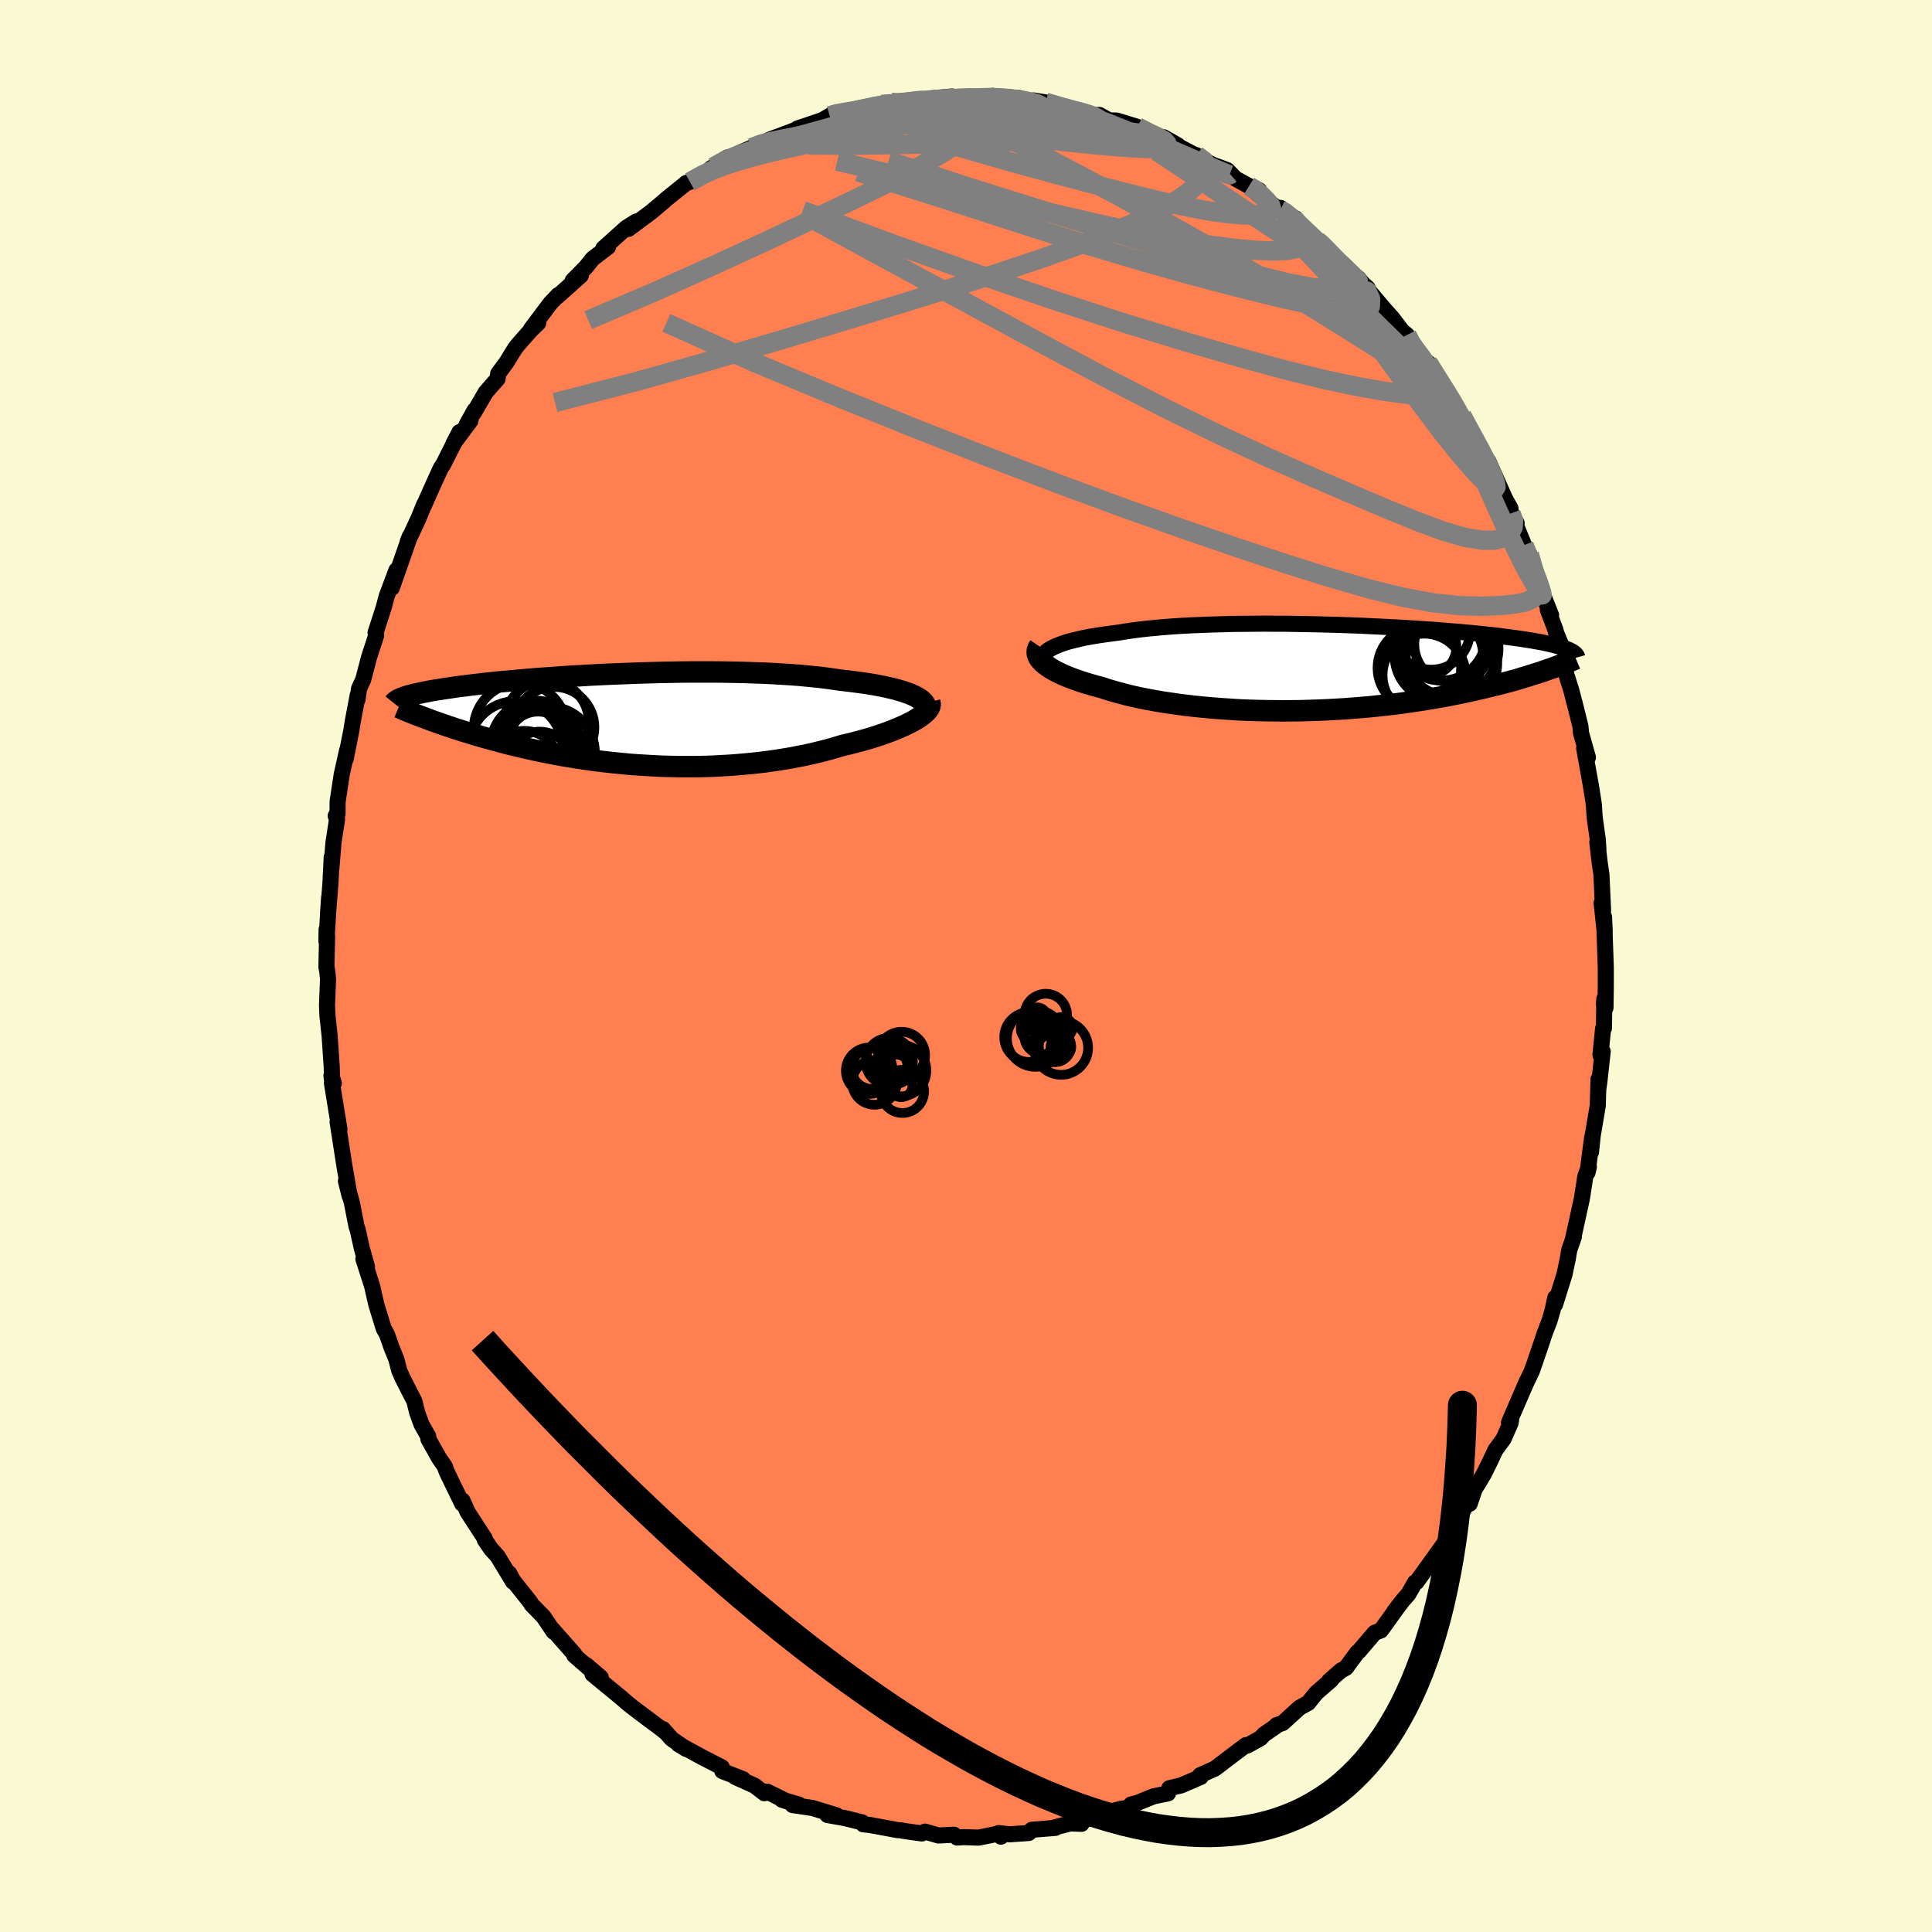 
  <svg viewBox="-100 -100 200 200" xmlns="http://www.w3.org/2000/svg" width="500" height="500" id="face-svg">
    <defs>
      <clipPath id="leftEyeClipPath">
        <polyline points="30.83,-2.35 30.53,-2.51 30.2,-2.65 29.83,-2.79 29.43,-2.93 28.99,-3.06 28.52,-3.19 28.01,-3.31 27.48,-3.43 26.91,-3.54 26.32,-3.65 25.7,-3.75 25.05,-3.84 24.38,-3.93 23.68,-4.02 22.96,-4.1 22.21,-4.21 21.42,-4.32 20.6,-4.42 19.74,-4.5 18.84,-4.59 17.92,-4.66 16.97,-4.72 15.99,-4.78 14.99,-4.83 13.97,-4.86 12.93,-4.9 11.88,-4.92 10.81,-4.94 9.74,-4.95 8.66,-4.95 7.57,-4.95 6.48,-4.94 5.39,-4.92 4.31,-4.9 3.23,-4.87 2.16,-4.84 1.1,-4.8 0.06,-4.76 -0.97,-4.72 -1.99,-4.67 -2.99,-4.62 -3.96,-4.56 -4.92,-4.51 -5.85,-4.45 -6.76,-4.38 -7.64,-4.32 -8.49,-4.26 -9.32,-4.19 -10.12,-4.12 -10.89,-4.05 -11.64,-3.98 -12.35,-3.92 -13.03,-3.85 -13.69,-3.78 -14.31,-3.71 -14.91,-3.64 -15.48,-3.57 -16.02,-3.5 -16.53,-3.44 -17.02,-3.37 -17.48,-3.3 -17.92,-3.24 -18.34,-3.17 -18.73,-3.11 -19.11,-3.05 -19.47,-2.99 -19.8,-2.92 -20.12,-2.86 -20.42,-2.8 -20.7,-2.74 -20.96,-2.68 -21.2,-2.63 -21.43,-2.57 -21.64,-2.51 -21.83,-2.46 -22.01,-2.4 -22.18,-2.35 -22.33,-2.29 -22.47,-2.24 -20.09,-0.2 -19.77,-0.08 -19.44,0.05 -19.1,0.17 -18.75,0.29 -18.39,0.42 -18.02,0.55 -17.63,0.68 -17.24,0.81 -16.83,0.95 -16.41,1.08 -15.98,1.22 -15.54,1.35 -15.08,1.49 -14.62,1.63 -14.14,1.77 -13.64,1.91 -13.13,2.05 -12.61,2.19 -12.07,2.33 -11.52,2.48 -10.95,2.62 -10.36,2.76 -9.76,2.9 -9.14,3.04 -8.51,3.18 -7.85,3.32 -7.19,3.45 -6.5,3.58 -5.8,3.71 -5.09,3.83 -4.36,3.95 -3.61,4.06 -2.85,4.17 -2.08,4.27 -1.29,4.36 -0.49,4.45 0.33,4.53 1.15,4.61 1.99,4.67 2.84,4.72 3.69,4.77 4.55,4.81 5.42,4.83 6.3,4.85 7.18,4.85 8.07,4.85 8.96,4.83 9.85,4.8 10.74,4.75 11.63,4.7 12.51,4.63 13.4,4.55 14.27,4.46 15.15,4.36 16.01,4.24 16.86,4.11 17.71,3.97 18.54,3.81 19.36,3.65 20.16,3.47 20.95,3.28 21.72,3.08 22.46,2.87 23.19,2.65 23.84,2.5 24.47,2.34 25.08,2.18 25.68,2.01 26.25,1.84 26.81,1.66 27.35,1.48 27.87,1.29 28.37,1.1 28.84,0.91 29.28,0.72 29.7,0.53 30.1,0.33 30.46,0.14 30.8,-0.05" />
      </clipPath>
      <clipPath id="rightEyeClipPath">
        <polyline points="-29.21,-1.9 -28.95,-2.05 -28.66,-2.2 -28.34,-2.34 -27.98,-2.48 -27.58,-2.62 -27.16,-2.75 -26.7,-2.87 -26.2,-2.99 -25.68,-3.11 -25.13,-3.22 -24.54,-3.32 -23.93,-3.42 -23.29,-3.51 -22.63,-3.6 -21.94,-3.69 -21.26,-3.8 -20.53,-3.91 -19.76,-4.01 -18.95,-4.1 -18.1,-4.18 -17.22,-4.26 -16.3,-4.33 -15.34,-4.39 -14.36,-4.44 -13.35,-4.48 -12.32,-4.52 -11.26,-4.55 -10.19,-4.58 -9.1,-4.59 -8,-4.6 -6.89,-4.61 -5.78,-4.6 -4.66,-4.6 -3.54,-4.58 -2.43,-4.56 -1.31,-4.54 -0.21,-4.51 0.88,-4.48 1.97,-4.44 3.03,-4.4 4.08,-4.35 5.11,-4.3 6.12,-4.25 7.11,-4.2 8.08,-4.14 9.01,-4.08 9.92,-4.02 10.81,-3.96 11.66,-3.89 12.49,-3.82 13.28,-3.76 14.05,-3.69 14.78,-3.62 15.48,-3.55 16.16,-3.48 16.8,-3.41 17.41,-3.34 17.99,-3.26 18.54,-3.19 19.06,-3.12 19.56,-3.05 20.03,-2.98 20.48,-2.91 20.9,-2.84 21.3,-2.77 21.68,-2.7 22.04,-2.63 22.37,-2.56 22.69,-2.49 22.98,-2.42 23.26,-2.35 23.51,-2.28 23.75,-2.21 23.97,-2.14 24.17,-2.07 24.35,-2 24.52,-1.94 24.68,-1.87 24.81,-1.8 22.27,0.21 21.9,0.34 21.52,0.47 21.12,0.59 20.71,0.72 20.3,0.85 19.86,0.98 19.42,1.12 18.96,1.25 18.48,1.38 18,1.51 17.5,1.64 16.98,1.77 16.45,1.9 15.91,2.03 15.35,2.16 14.78,2.29 14.19,2.42 13.58,2.55 12.95,2.68 12.31,2.81 11.65,2.93 10.97,3.05 10.27,3.17 9.55,3.29 8.82,3.4 8.07,3.51 7.3,3.62 6.52,3.72 5.71,3.81 4.9,3.9 4.06,3.99 3.22,4.06 2.36,4.13 1.48,4.2 0.6,4.25 -0.3,4.3 -1.2,4.34 -2.11,4.37 -3.03,4.4 -3.96,4.41 -4.89,4.42 -5.82,4.41 -6.75,4.4 -7.69,4.38 -8.62,4.35 -9.55,4.31 -10.47,4.25 -11.38,4.19 -12.29,4.12 -13.19,4.04 -14.07,3.95 -14.94,3.85 -15.8,3.74 -16.64,3.62 -17.46,3.5 -18.26,3.36 -19.03,3.22 -19.79,3.07 -20.51,2.91 -21.22,2.74 -21.89,2.56 -22.54,2.38 -23.15,2.2 -23.74,2 -24.3,1.86 -24.85,1.7 -25.37,1.55 -25.87,1.39 -26.35,1.22 -26.8,1.06 -27.24,0.89 -27.65,0.72 -28.03,0.54 -28.39,0.37 -28.72,0.19 -29.02,0.01 -29.29,-0.17 -29.54,-0.35 -29.76,-0.53" />
      </clipPath>
      <filter id="fuzzy">
        <feTurbulence id="turbulence" baseFrequency="0.05" numOctaves="3" type="noise" result="noise" />
        <feDisplacementMap in="SourceGraphic" in2="noise" scale="2" />
      </filter>
      <linearGradient id="rainbowGradient" x1="0%" y1="0%" x2="100%" y2="0%">
        <stop offset="0%" style="stop-color: rgb(165, 42, 42); stop-opacity: 1" />
        <stop offset="50%" style="stop-color: rgb(64, 224, 208); stop-opacity: 1" />
        <stop offset="100%" style="stop-color: rgb(220, 208, 186); stop-opacity: 1" />
      </linearGradient>
    </defs>
    <rect x="-100" y="-100" width="100%" height="100%" fill="rgb(250, 250, 210)" />
    <polyline id="faceContour" points="66.23,2.16 66.2,4.32 66.04,3.95 66.08,3.41 66.04,6.43 65.95,6.48 65.68,9.2 65.91,8.85 65.56,12.02 65.46,12.71 65.48,11.72 65.4,14.46 64.87,17.59 64.7,19.27 64.82,17.74 64.34,21.38 64.48,20.79 64.11,21.78 63.76,24.06 62.82,28.33 62.93,28.03 62.45,29.39 62.3,30.29 61.96,31.92 60.98,35.04 61,34.34 60.72,35.65 60.41,36.71 59.89,38.07 59.56,39.07 58.88,41.06 58.56,41.97 57.98,43.17 58.04,43.03 56.21,47.26 56.44,46.91 56.37,47.32 55.65,48.95 54.8,50.11 54.26,51.27 53.6,52.6 52.64,54.2 52.14,55.67 51.98,55.4 50.37,58.38 49.43,59.93 50.06,59.06 47.95,62.04 49.57,59.69 46.64,63.77 46.49,63.8 45.8,65.01 45.23,65.66 44.33,66.83 44.82,66.18 42.95,68.78 42.31,69.02 40.67,70.94 40.53,71.03 39.33,72.66 38.82,72.93 37.6,74 37.8,73.91 36.27,75.24 35.42,76.29 34.54,76.77 32.78,78.37 32.14,78.59 32.29,78.56 30.86,79.54 30.5,79.93 29.12,80.7 28.99,80.65 28.18,81.25 26.09,82.84 25.76,83.09 24.23,83.77 24.3,83.95 22.28,84.82 21.04,85.12 20.91,85.65 19.4,85.96 17.73,86.64 17.09,86.8 17.28,87.05 15.9,87.28 14.71,87.62 12.67,88.29 11.65,88.47 11.96,88.8 10.79,88.76 9.19,89.17 9.26,89.22 6.81,89.42 6.5,89.75 4.5,89.89 3.37,89.76 3.62,90.13 3.24,89.84 1.31,90.23 -0.2,90.18 -0.92,90.22 -1.25,89.93 -2.85,90.01 -4.24,89.61 -4.57,89.8 -6.49,89.53 -6.63,89.49 -7.1,89.45 -9.96,88.92 -10.64,88.85 -10.76,88.65 -12.49,88.22 -14.34,87.89 -13.41,87.92 -15.91,87.16 -17.95,86.86 -17.31,86.81 -19.07,86.3 -18.56,86.47 -20.59,85.47 -20.87,85.63 -21.89,84.85 -23.91,83.94 -23.08,84.18 -25.23,83.34 -25.28,82.95 -27.36,81.88 -29.76,80.57 -28.97,81.05 -30.47,80.01 -31.37,78.99 -31.11,79.31 -31.68,78.86 -32.52,78.24 -34.46,76.78 -35.11,76.26 -35.68,75.76 -38.66,73.31 -37.81,73.65 -39.31,72.36 -38.68,72.99 -40.56,71.35 -40.54,71.24 -42.88,68.59 -42.69,68.92 -43.73,67.37 -44.97,66.1 -45.11,65.85 -46.87,63.64 -47.3,62.85 -46.89,63.74 -48.49,61.1 -49.16,60.36 -49.82,59.39 -49.82,59.26 -51.6,56.52 -51.84,55.96 -52.13,55.33 -52.15,55.67 -53.77,52.33 -53.95,51.81 -54.55,50.94 -55.65,48.98 -55.67,48.69 -56.37,47.45 -56.82,46.2 -57.1,45.06 -58.31,42.69 -58.67,41.88 -58.97,40.71 -59.45,39.54 -59.95,38.12 -60.28,37.53 -61.04,35.06 -61.48,33.13 -61.95,31.66 -62.38,30.34 -62.01,31.13 -62.54,29.24 -62.98,27.27 -63.09,26.98 -63.57,24.52 -64.19,22.26 -63.81,23.79 -64.33,20.79 -64.62,18.93 -65.05,16.15 -64.98,16.19 -64.86,16.91 -65.64,12.11 -65.44,12.14 -65.69,11.36 -65.63,11.81 -65.66,10.43 -65.88,7.2 -66.1,5.17 -66.15,4.11 -66.04,1.32 -66.14,0.44 -66.21,0.12 -66.14,-3.01 -66.19,-3.79 -66.21,-2.59 -65.93,-7.09 -66.04,-5.47 -65.79,-8.59 -65.66,-11.27 -65.7,-10.05 -65.48,-12.78 -65.11,-15.18 -65.25,-15.54 -65.06,-15.73 -65.05,-17.02 -64.63,-19.8 -64.07,-22.32 -64.21,-21.45 -63.61,-24.48 -63.47,-25.38 -62.97,-28.03 -62.99,-27.58 -62.83,-28.72 -62.4,-29.65 -61.98,-31.25 -61.81,-31.91 -61.06,-34.22 -61.12,-34.51 -60.28,-37.11 -59.97,-38.28 -58.96,-40.97 -59.44,-39.14 -58.66,-41.36 -57.58,-44.46 -57.78,-43.96 -56.64,-46.42 -56.08,-47.8 -56.11,-47.68 -55.11,-49.93 -54.37,-51.54 -54.11,-51.93 -52.43,-55.27 -53.06,-54.08 -51.29,-56.46 -51.69,-56.05 -50.86,-57.54 -50.98,-57.22 -49.71,-59.4 -48.49,-60.79 -48.43,-61.32 -47.56,-62.5 -46.72,-63.87 -46.43,-64.26 -45.11,-65.76 -44.28,-66.57 -45.02,-65.95 -43.02,-68.61 -42.21,-69.46 -42.32,-69.29 -39.87,-71.48 -40.71,-70.96 -39.35,-72.34 -38.65,-73.22 -37.06,-74.43 -37.54,-74.29 -35.17,-76.42 -34.11,-77.08 -34.94,-76.31 -32.62,-78.03 -31.16,-79.26 -31.12,-79.31 -29.26,-80.81 -28.95,-81.07 -28.58,-81.17 -27.05,-82.04 -26.34,-82.62 -26.16,-82.71 -24.69,-83.7 -24.4,-83.75 -22.2,-84.71 -21.15,-85.21 -20.74,-85.34 -20.29,-85.56 -17.67,-86.54 -17.09,-86.81 -17.46,-86.69 -14.86,-87.57 -14.11,-88.01 -13.65,-88.29 -12.49,-88.41 -10.45,-88.65 -11.35,-88.58 -8.73,-89.19 -7.71,-89.41 -7.99,-89.18 -4.54,-89.61 -5.65,-89.5 -3.93,-89.73 -3.65,-89.81 -1.44,-90.01 -1.82,-89.84 1,-89.79 -0.1,-89.79 3.17,-90.01 2.37,-89.83 2.64,-90.06 5.57,-89.84 5.8,-89.69 7.23,-89.3 6.99,-89.6 8.24,-89.4 10.36,-88.84 11.17,-88.44 13.22,-88.12 13.59,-88.1 13.81,-88.1 14.82,-87.54 15.6,-87.52 17.75,-86.86 19.3,-85.93 20.47,-85.79 21.94,-84.95 21.33,-85.2 23.61,-84 23.86,-83.93 24.87,-83.28 25.66,-82.89 26.36,-82.65 27.05,-82.38 27.91,-81.5 29.3,-80.74 30.34,-80.31 30.12,-79.98 32.54,-78.24 32.56,-78.48 33.96,-77.31 34.14,-77.38 34.71,-76.38 36.37,-75.07 36.66,-74.93 36.95,-74.46 39.34,-72.39 38.6,-72.82 41.57,-70.19 41.63,-69.71 40.59,-71.21 43.29,-68.01 44.09,-67.12 45.21,-65.66 45.65,-65.32 45.92,-64.51 46.88,-63.17 47.79,-62.47 47.9,-62.39 49.47,-59.88 50.69,-57.85 50.3,-58.68 51.33,-56.58 51.33,-56.99 51.77,-56.05 53.31,-53.59 53.59,-52.65 54.4,-51.33 54.06,-52.27 55.83,-48.32 56.36,-47.38 56.42,-46.86 57,-45.85 56.95,-45.59 57.77,-43.57 58.4,-41.79 58.32,-42.62 59.53,-38.73 59.8,-38.25 60.57,-36.32 60.23,-36.88 61.03,-34.77 61.06,-34.57 61.66,-33.11 62.05,-30.48 62.66,-28.54 63.32,-25.97 62.97,-27.37 63.61,-24.8 63.66,-24.14 64.38,-21.6 63.99,-22.55 64.7,-18.61 64.94,-17.09 65,-16.66 65.08,-15.38 65.39,-13.18 65.47,-12.09 65.35,-12.84 65.6,-10.69 65.78,-9.48 65.95,-5.72 65.8,-6.52 66.12,-3.56 66.05,-5.08 66.23,0.12 66.23,2.16 66.2,4.32" fill="rgb(255, 127, 80)" stroke="black" stroke-width="1.667" stroke-linejoin="round" filter="url(#fuzzy)" />
    <g transform="translate(37.78 -30.83)">
      <polyline id="rightCountour" points="-29.21,-1.9 -28.95,-2.05 -28.66,-2.2 -28.34,-2.34 -27.98,-2.48 -27.58,-2.62 -27.16,-2.75 -26.7,-2.87 -26.2,-2.99 -25.68,-3.11 -25.13,-3.22 -24.54,-3.32 -23.93,-3.42 -23.29,-3.51 -22.63,-3.6 -21.94,-3.69 -21.26,-3.8 -20.53,-3.91 -19.76,-4.01 -18.95,-4.1 -18.1,-4.18 -17.22,-4.26 -16.3,-4.33 -15.34,-4.39 -14.36,-4.44 -13.35,-4.48 -12.32,-4.52 -11.26,-4.55 -10.19,-4.58 -9.1,-4.59 -8,-4.6 -6.89,-4.61 -5.78,-4.6 -4.66,-4.6 -3.54,-4.58 -2.43,-4.56 -1.31,-4.54 -0.21,-4.51 0.88,-4.48 1.97,-4.44 3.03,-4.4 4.08,-4.35 5.11,-4.3 6.12,-4.25 7.11,-4.2 8.08,-4.14 9.01,-4.08 9.92,-4.02 10.81,-3.96 11.66,-3.89 12.49,-3.82 13.28,-3.76 14.05,-3.69 14.78,-3.62 15.48,-3.55 16.16,-3.48 16.8,-3.41 17.41,-3.34 17.99,-3.26 18.54,-3.19 19.06,-3.12 19.56,-3.05 20.03,-2.98 20.48,-2.91 20.9,-2.84 21.3,-2.77 21.68,-2.7 22.04,-2.63 22.37,-2.56 22.69,-2.49 22.98,-2.42 23.26,-2.35 23.51,-2.28 23.75,-2.21 23.97,-2.14 24.17,-2.07 24.35,-2 24.52,-1.94 24.68,-1.87 24.81,-1.8 22.27,0.21 21.9,0.34 21.52,0.47 21.12,0.59 20.71,0.72 20.3,0.85 19.86,0.98 19.42,1.12 18.96,1.25 18.48,1.38 18,1.51 17.5,1.64 16.98,1.77 16.45,1.9 15.91,2.03 15.35,2.16 14.78,2.29 14.19,2.42 13.58,2.55 12.95,2.68 12.31,2.81 11.65,2.93 10.97,3.05 10.27,3.17 9.55,3.29 8.82,3.4 8.07,3.51 7.3,3.62 6.52,3.72 5.71,3.81 4.9,3.9 4.06,3.99 3.22,4.06 2.36,4.13 1.48,4.2 0.6,4.25 -0.3,4.3 -1.2,4.34 -2.11,4.37 -3.03,4.4 -3.96,4.41 -4.89,4.42 -5.82,4.41 -6.75,4.4 -7.69,4.38 -8.62,4.35 -9.55,4.31 -10.47,4.25 -11.38,4.19 -12.29,4.12 -13.19,4.04 -14.07,3.95 -14.94,3.85 -15.8,3.74 -16.64,3.62 -17.46,3.5 -18.26,3.36 -19.03,3.22 -19.79,3.07 -20.51,2.91 -21.22,2.74 -21.89,2.56 -22.54,2.38 -23.15,2.2 -23.74,2 -24.3,1.86 -24.85,1.7 -25.37,1.55 -25.87,1.39 -26.35,1.22 -26.8,1.06 -27.24,0.89 -27.65,0.72 -28.03,0.54 -28.39,0.37 -28.72,0.19 -29.02,0.01 -29.29,-0.17 -29.54,-0.35 -29.76,-0.53" fill="white" stroke="white" stroke-width="0" stroke-linejoin="round" filter="url(#fuzzy)" />
    </g>
    <g transform="translate(-35.95 -25.49)">
      <polyline id="leftCountour" points="30.83,-2.35 30.53,-2.51 30.2,-2.65 29.83,-2.79 29.43,-2.93 28.99,-3.06 28.52,-3.19 28.01,-3.31 27.48,-3.43 26.91,-3.54 26.32,-3.65 25.7,-3.75 25.05,-3.84 24.38,-3.93 23.68,-4.02 22.96,-4.1 22.21,-4.21 21.42,-4.32 20.6,-4.42 19.74,-4.5 18.84,-4.59 17.92,-4.66 16.97,-4.72 15.99,-4.78 14.99,-4.83 13.97,-4.86 12.93,-4.9 11.88,-4.92 10.81,-4.94 9.74,-4.95 8.66,-4.95 7.57,-4.95 6.48,-4.94 5.39,-4.92 4.31,-4.9 3.23,-4.87 2.16,-4.84 1.1,-4.8 0.06,-4.76 -0.97,-4.72 -1.99,-4.67 -2.99,-4.62 -3.96,-4.56 -4.92,-4.51 -5.85,-4.45 -6.76,-4.38 -7.64,-4.32 -8.49,-4.26 -9.32,-4.19 -10.12,-4.12 -10.89,-4.05 -11.64,-3.98 -12.35,-3.92 -13.03,-3.85 -13.69,-3.78 -14.31,-3.71 -14.91,-3.64 -15.48,-3.57 -16.02,-3.5 -16.53,-3.44 -17.02,-3.37 -17.48,-3.3 -17.92,-3.24 -18.34,-3.17 -18.73,-3.11 -19.11,-3.05 -19.47,-2.99 -19.8,-2.92 -20.12,-2.86 -20.42,-2.8 -20.7,-2.74 -20.96,-2.68 -21.2,-2.63 -21.43,-2.57 -21.64,-2.51 -21.83,-2.46 -22.01,-2.4 -22.18,-2.35 -22.33,-2.29 -22.47,-2.24 -20.09,-0.2 -19.77,-0.08 -19.44,0.05 -19.1,0.17 -18.75,0.29 -18.39,0.42 -18.02,0.55 -17.63,0.68 -17.24,0.81 -16.83,0.95 -16.41,1.08 -15.98,1.22 -15.54,1.35 -15.08,1.49 -14.62,1.63 -14.14,1.77 -13.64,1.91 -13.13,2.05 -12.61,2.19 -12.07,2.33 -11.52,2.48 -10.95,2.62 -10.36,2.76 -9.76,2.9 -9.14,3.04 -8.51,3.18 -7.85,3.32 -7.19,3.45 -6.5,3.58 -5.8,3.71 -5.09,3.83 -4.36,3.95 -3.61,4.06 -2.85,4.17 -2.08,4.27 -1.29,4.36 -0.49,4.45 0.33,4.53 1.15,4.61 1.99,4.67 2.84,4.72 3.69,4.77 4.55,4.81 5.42,4.83 6.3,4.85 7.18,4.85 8.07,4.85 8.96,4.83 9.85,4.8 10.74,4.75 11.63,4.7 12.51,4.63 13.4,4.55 14.27,4.46 15.15,4.36 16.01,4.24 16.86,4.11 17.71,3.97 18.54,3.81 19.36,3.65 20.16,3.47 20.95,3.28 21.72,3.08 22.46,2.87 23.19,2.65 23.84,2.5 24.47,2.34 25.08,2.18 25.68,2.01 26.25,1.84 26.81,1.66 27.35,1.48 27.87,1.29 28.37,1.1 28.84,0.91 29.28,0.72 29.7,0.53 30.1,0.33 30.46,0.14 30.8,-0.05" fill="white" stroke="white" stroke-width="0" stroke-linejoin="round" filter="url(#fuzzy)" />
    </g>
    <g transform="translate(37.78 -30.83)">
      <polyline id="rightUpper" points="-29.75,-0.13 -29.86,-0.32 -29.94,-0.51 -29.97,-0.7 -29.98,-0.88 -29.94,-1.06 -29.87,-1.23 -29.76,-1.41 -29.61,-1.57 -29.43,-1.74 -29.21,-1.9 -28.95,-2.05 -28.66,-2.2 -28.34,-2.34 -27.98,-2.48 -27.58,-2.62 -27.16,-2.75 -26.7,-2.87 -26.2,-2.99 -25.68,-3.11 -25.13,-3.22 -24.54,-3.32 -23.93,-3.42 -23.29,-3.51 -22.63,-3.6 -21.94,-3.69 -21.26,-3.8 -20.53,-3.91 -19.76,-4.01 -18.95,-4.1 -18.1,-4.18 -17.22,-4.26 -16.3,-4.33 -15.34,-4.39 -14.36,-4.44 -13.35,-4.48 -12.32,-4.52 -11.26,-4.55 -10.19,-4.58 -9.1,-4.59 -8,-4.6 -6.89,-4.61 -5.78,-4.6 -4.66,-4.6 -3.54,-4.58 -2.43,-4.56 -1.31,-4.54 -0.21,-4.51 0.88,-4.48 1.97,-4.44 3.03,-4.4 4.08,-4.35 5.11,-4.3 6.12,-4.25 7.11,-4.2 8.08,-4.14 9.01,-4.08 9.92,-4.02 10.81,-3.96 11.66,-3.89 12.49,-3.82 13.28,-3.76 14.05,-3.69 14.78,-3.62 15.48,-3.55 16.16,-3.48 16.8,-3.41 17.41,-3.34 17.99,-3.26 18.54,-3.19 19.06,-3.12 19.56,-3.05 20.03,-2.98 20.48,-2.91 20.9,-2.84 21.3,-2.77 21.68,-2.7 22.04,-2.63 22.37,-2.56 22.69,-2.49 22.98,-2.42 23.26,-2.35 23.51,-2.28 23.75,-2.21 23.97,-2.14 24.17,-2.07 24.35,-2 24.52,-1.94 24.68,-1.87 24.81,-1.8 24.94,-1.73 25.05,-1.66 25.15,-1.59 25.23,-1.53 25.31,-1.46 25.37,-1.39 25.42,-1.32 25.46,-1.25 25.49,-1.19 25.51,-1.12" fill="none" stroke="black" stroke-width="1.667" stroke-linejoin="round" filter="url(#fuzzy)" />
      <polyline id="rightLower" points="-30.19,-2.26 -30.3,-2.1 -30.37,-1.94 -30.41,-1.77 -30.41,-1.6 -30.38,-1.42 -30.32,-1.25 -30.23,-1.07 -30.1,-0.89 -29.94,-0.71 -29.76,-0.53 -29.54,-0.35 -29.29,-0.17 -29.02,0.01 -28.72,0.19 -28.39,0.37 -28.03,0.54 -27.65,0.72 -27.24,0.89 -26.8,1.06 -26.35,1.22 -25.87,1.39 -25.37,1.55 -24.85,1.7 -24.3,1.86 -23.74,2 -23.15,2.2 -22.54,2.38 -21.89,2.56 -21.22,2.74 -20.51,2.91 -19.79,3.07 -19.03,3.22 -18.26,3.36 -17.46,3.5 -16.64,3.62 -15.8,3.74 -14.94,3.85 -14.07,3.95 -13.19,4.04 -12.29,4.12 -11.38,4.19 -10.47,4.25 -9.55,4.31 -8.62,4.35 -7.69,4.38 -6.75,4.4 -5.82,4.41 -4.89,4.42 -3.96,4.41 -3.03,4.4 -2.11,4.37 -1.2,4.34 -0.3,4.3 0.6,4.25 1.48,4.2 2.36,4.13 3.22,4.06 4.06,3.99 4.9,3.9 5.71,3.81 6.52,3.72 7.3,3.62 8.07,3.51 8.82,3.4 9.55,3.29 10.27,3.17 10.97,3.05 11.65,2.93 12.31,2.81 12.95,2.68 13.58,2.55 14.19,2.42 14.78,2.29 15.35,2.16 15.91,2.03 16.45,1.9 16.98,1.77 17.5,1.64 18,1.51 18.48,1.38 18.96,1.25 19.42,1.12 19.86,0.98 20.3,0.85 20.71,0.72 21.12,0.59 21.52,0.47 21.9,0.34 22.27,0.21 22.62,0.09 22.97,-0.03 23.31,-0.16 23.63,-0.28 23.94,-0.4 24.25,-0.51 24.54,-0.63 24.82,-0.74 25.1,-0.86 25.36,-0.97" fill="none" stroke="black" stroke-width="2.222" stroke-linejoin="round" filter="url(#fuzzy)" />
      <circle r="4.956" cx="12.391" cy="-2.031" stroke="black" fill="none" stroke-width="1.0" filter="url(#fuzzy)" clip-path="url(#rightEyeClipPath)" /><circle r="3.024" cx="9.961" cy="-2.226" stroke="black" fill="none" stroke-width="1.0" filter="url(#fuzzy)" clip-path="url(#rightEyeClipPath)" /><circle r="4.002" cx="12.631" cy="-2.466" stroke="black" fill="none" stroke-width="1.0" filter="url(#fuzzy)" clip-path="url(#rightEyeClipPath)" /><circle r="4.65" cx="11.416" cy="-3.361" stroke="black" fill="none" stroke-width="1.0" filter="url(#fuzzy)" clip-path="url(#rightEyeClipPath)" /><circle r="4.298" cx="9.641" cy="0.724" stroke="black" fill="none" stroke-width="1.0" filter="url(#fuzzy)" clip-path="url(#rightEyeClipPath)" /><circle r="4.584" cx="11.176" cy="-1.241" stroke="black" fill="none" stroke-width="1.0" filter="url(#fuzzy)" clip-path="url(#rightEyeClipPath)" /><circle r="4.756" cx="12.461" cy="-0.541" stroke="black" fill="none" stroke-width="1.0" filter="url(#fuzzy)" clip-path="url(#rightEyeClipPath)" /><circle r="4.274" cx="9.236" cy="0.109" stroke="black" fill="none" stroke-width="1.0" filter="url(#fuzzy)" clip-path="url(#rightEyeClipPath)" /><circle r="4.328" cx="9.151" cy="-0.026" stroke="black" fill="none" stroke-width="1.0" filter="url(#fuzzy)" clip-path="url(#rightEyeClipPath)" /><circle r="4.012" cx="10.381" cy="-3.861" stroke="black" fill="none" stroke-width="1.0" filter="url(#fuzzy)" clip-path="url(#rightEyeClipPath)" />
      </g>
    <g transform="translate(-35.95 -25.49)">
      <polyline id="leftUpper" points="31.59,-0.65 31.7,-0.83 31.77,-1.01 31.8,-1.19 31.78,-1.37 31.73,-1.54 31.63,-1.71 31.49,-1.88 31.31,-2.04 31.09,-2.2 30.83,-2.35 30.53,-2.51 30.2,-2.65 29.83,-2.79 29.43,-2.93 28.99,-3.06 28.52,-3.19 28.01,-3.31 27.48,-3.43 26.91,-3.54 26.32,-3.65 25.7,-3.75 25.05,-3.84 24.38,-3.93 23.68,-4.02 22.96,-4.1 22.21,-4.21 21.42,-4.32 20.6,-4.42 19.74,-4.5 18.84,-4.59 17.92,-4.66 16.97,-4.72 15.99,-4.78 14.99,-4.83 13.97,-4.86 12.93,-4.9 11.88,-4.92 10.81,-4.94 9.74,-4.95 8.66,-4.95 7.57,-4.95 6.48,-4.94 5.39,-4.92 4.31,-4.9 3.23,-4.87 2.16,-4.84 1.1,-4.8 0.06,-4.76 -0.97,-4.72 -1.99,-4.67 -2.99,-4.62 -3.96,-4.56 -4.92,-4.51 -5.85,-4.45 -6.76,-4.38 -7.64,-4.32 -8.49,-4.26 -9.32,-4.19 -10.12,-4.12 -10.89,-4.05 -11.64,-3.98 -12.35,-3.92 -13.03,-3.85 -13.69,-3.78 -14.31,-3.71 -14.91,-3.64 -15.48,-3.57 -16.02,-3.5 -16.53,-3.44 -17.02,-3.37 -17.48,-3.3 -17.92,-3.24 -18.34,-3.17 -18.73,-3.11 -19.11,-3.05 -19.47,-2.99 -19.8,-2.92 -20.12,-2.86 -20.42,-2.8 -20.7,-2.74 -20.96,-2.68 -21.2,-2.63 -21.43,-2.57 -21.64,-2.51 -21.83,-2.46 -22.01,-2.4 -22.18,-2.35 -22.33,-2.29 -22.47,-2.24 -22.6,-2.18 -22.72,-2.13 -22.82,-2.08 -22.91,-2.03 -23,-1.97 -23.07,-1.92 -23.13,-1.87 -23.18,-1.82 -23.23,-1.77 -23.27,-1.72" fill="none" stroke="black" stroke-width="2.222" stroke-linejoin="round" filter="url(#fuzzy)" />
      <polyline id="leftLower" points="32.2,-1.81 32.24,-1.67 32.24,-1.51 32.19,-1.34 32.1,-1.17 31.98,-1 31.81,-0.81 31.61,-0.63 31.37,-0.44 31.1,-0.25 30.8,-0.05 30.46,0.14 30.1,0.33 29.7,0.53 29.28,0.72 28.84,0.91 28.37,1.1 27.87,1.29 27.35,1.48 26.81,1.66 26.25,1.84 25.68,2.01 25.08,2.18 24.47,2.34 23.84,2.5 23.19,2.65 22.46,2.87 21.72,3.08 20.95,3.28 20.16,3.47 19.36,3.65 18.54,3.81 17.71,3.97 16.86,4.11 16.01,4.24 15.15,4.36 14.27,4.46 13.4,4.55 12.51,4.63 11.63,4.7 10.74,4.75 9.85,4.8 8.96,4.83 8.07,4.85 7.18,4.85 6.3,4.85 5.42,4.83 4.55,4.81 3.69,4.77 2.84,4.72 1.99,4.67 1.15,4.61 0.33,4.53 -0.49,4.45 -1.29,4.36 -2.08,4.27 -2.85,4.17 -3.61,4.06 -4.36,3.95 -5.09,3.83 -5.8,3.71 -6.5,3.58 -7.19,3.45 -7.85,3.32 -8.51,3.18 -9.14,3.04 -9.76,2.9 -10.36,2.76 -10.95,2.62 -11.52,2.48 -12.07,2.33 -12.61,2.19 -13.13,2.05 -13.64,1.91 -14.14,1.77 -14.62,1.63 -15.08,1.49 -15.54,1.35 -15.98,1.22 -16.41,1.08 -16.83,0.95 -17.24,0.81 -17.63,0.68 -18.02,0.55 -18.39,0.42 -18.75,0.29 -19.1,0.17 -19.44,0.05 -19.77,-0.08 -20.09,-0.2 -20.4,-0.31 -20.7,-0.43 -21,-0.54 -21.28,-0.65 -21.55,-0.76 -21.81,-0.87 -22.07,-0.97 -22.32,-1.08 -22.55,-1.18 -22.79,-1.28" fill="none" stroke="black" stroke-width="2.222" stroke-linejoin="round" filter="url(#fuzzy)" />
      <circle r="3.642" cx="-9.778" cy="4.788" stroke="black" fill="none" stroke-width="1.0" filter="url(#fuzzy)" clip-path="url(#leftEyeClipPath)" /><circle r="3.888" cx="-8.363" cy="2.308" stroke="black" fill="none" stroke-width="1.0" filter="url(#fuzzy)" clip-path="url(#leftEyeClipPath)" /><circle r="4.802" cx="-10.213" cy="0.983" stroke="black" fill="none" stroke-width="1.0" filter="url(#fuzzy)" clip-path="url(#leftEyeClipPath)" /><circle r="4.36" cx="-7.443" cy="0.283" stroke="black" fill="none" stroke-width="1.0" filter="url(#fuzzy)" clip-path="url(#leftEyeClipPath)" /><circle r="4.674" cx="-8.573" cy="2.688" stroke="black" fill="none" stroke-width="1.0" filter="url(#fuzzy)" clip-path="url(#leftEyeClipPath)" /><circle r="3.45" cx="-8.183" cy="4.678" stroke="black" fill="none" stroke-width="1.0" filter="url(#fuzzy)" clip-path="url(#leftEyeClipPath)" /><circle r="4.18" cx="-6.698" cy="0.773" stroke="black" fill="none" stroke-width="1.0" filter="url(#fuzzy)" clip-path="url(#leftEyeClipPath)" /><circle r="3.254" cx="-8.348" cy="2.408" stroke="black" fill="none" stroke-width="1.0" filter="url(#fuzzy)" clip-path="url(#leftEyeClipPath)" /><circle r="4.846" cx="-10.668" cy="2.923" stroke="black" fill="none" stroke-width="1.0" filter="url(#fuzzy)" clip-path="url(#leftEyeClipPath)" /><circle r="4.722" cx="-7.193" cy="3.368" stroke="black" fill="none" stroke-width="1.0" filter="url(#fuzzy)" clip-path="url(#leftEyeClipPath)" />
    </g>
    <g id="hairs">
      <polyline points="41.63,-69.71 41.51,-69.87 41.88,-69.06 41.86,-68.3 41.21,-67.88 39.91,-67.8 37.97,-68.02 35.43,-68.51 32.27,-69.22 28.46,-70.16 23.94,-71.34 18.66,-72.81 12.56,-74.63 5.59,-76.85 -2.29,-79.4 -11.17,-82.21" fill="none" stroke="rgb(128, 128, 128)" stroke-width="2" stroke-linejoin="round" filter="url(#fuzzy)" /><polyline points="45.65,-65.32 46.09,-64.47 46.66,-63.67 47.18,-62.99 47.58,-62.38 47.8,-61.92 47.77,-61.71 47.44,-61.86 46.79,-62.38 45.84,-63.25 44.59,-64.45 43,-66 41,-68 38.54,-70.53 35.61,-73.62 32.15,-77.22" fill="none" stroke="rgb(128, 128, 128)" stroke-width="2" stroke-linejoin="round" filter="url(#fuzzy)" /><polyline points="-11.35,-88.58 -9.29,-88.96 -7.61,-89.06 -5.87,-89.02 -4,-88.9 -2.01,-88.74 0.09,-88.55 2.28,-88.31 4.56,-88.03 6.87,-87.72 9.15,-87.39 11.34,-87.08 13.38,-86.81 15.24,-86.57 16.92,-86.35 18.35,-86.16" fill="none" stroke="rgb(128, 128, 128)" stroke-width="2" stroke-linejoin="round" filter="url(#fuzzy)" /><polyline points="-0.1,-89.79 1.81,-89.89 2.74,-89.91 3.61,-89.87 4.52,-89.8 5.38,-89.69 6.12,-89.57 6.76,-89.43 7.29,-89.28 7.67,-89.12 7.86,-88.96 7.79,-88.83 7.41,-88.71 6.72,-88.62 5.72,-88.53 4.42,-88.44 2.78,-88.36 0.74,-88.28 -1.76,-88.22 -4.76,-88.21 -8.23,-88.28" fill="none" stroke="rgb(128, 128, 128)" stroke-width="2" stroke-linejoin="round" filter="url(#fuzzy)" /><polyline points="-7.71,-89.41 -7.04,-89.37 -5.91,-89.45 -4.85,-89.56 -3.81,-89.65 -2.76,-89.73 -1.71,-89.78 -0.69,-89.81 0.26,-89.83 1.09,-89.85 1.79,-89.86 2.36,-89.86 2.77,-89.84 3.02,-89.8 3.08,-89.75 2.9,-89.69 2.49,-89.61 1.84,-89.52 0.93,-89.42 -0.25,-89.32 -1.8,-89.23 -3.77,-89.19 -6.12,-89.2" fill="none" stroke="rgb(128, 128, 128)" stroke-width="2" stroke-linejoin="round" filter="url(#fuzzy)" /><polyline points="-14.11,-88.01 -13.37,-88.23 -12.29,-88.42 -11.14,-88.61 -9.98,-88.82 -8.85,-89.02 -7.76,-89.2 -6.78,-89.35 -5.94,-89.46 -5.28,-89.55 -4.82,-89.6 -4.58,-89.61 -4.59,-89.58 -4.87,-89.5 -5.48,-89.36 -6.44,-89.18 -7.79,-88.96 -9.58,-88.7 -11.79,-88.41" fill="none" stroke="rgb(128, 128, 128)" stroke-width="2" stroke-linejoin="round" filter="url(#fuzzy)" /><polyline points="36.37,-75.07 36.74,-74.77 37.34,-74.16 37.99,-73.49 38.49,-72.91 38.75,-72.53 38.71,-72.37 38.38,-72.41 37.77,-72.66 36.82,-73.14 35.46,-73.93 33.61,-75.11 31.18,-76.71 28.09,-78.78 24.29,-81.33 19.76,-84.33" fill="none" stroke="rgb(128, 128, 128)" stroke-width="2" stroke-linejoin="round" filter="url(#fuzzy)" /><polyline points="-11.35,-88.58 -9.39,-89 -8,-89.21 -6.75,-89.34 -5.55,-89.45 -4.4,-89.56 -3.32,-89.66 -2.31,-89.74 -1.39,-89.8 -0.59,-89.84 0.03,-89.86 0.42,-89.86 0.52,-89.87 0.31,-89.87 -0.23,-89.85 -1.09,-89.8 -2.25,-89.7 -3.59,-89.6" fill="none" stroke="rgb(128, 128, 128)" stroke-width="2" stroke-linejoin="round" filter="url(#fuzzy)" /><polyline points="3.17,-90.01 2.82,-89.9 3.09,-89.73 3.43,-89.42 3.47,-88.97 3.11,-88.38 2.37,-87.63 1.27,-86.7 -0.21,-85.6 -2.15,-84.32 -4.64,-82.87 -7.73,-81.24 -11.45,-79.41 -15.77,-77.35 -20.64,-75.05 -26.09,-72.54 -32.19,-69.81 -39.11,-66.86" fill="none" stroke="rgb(128, 128, 128)" stroke-width="2" stroke-linejoin="round" filter="url(#fuzzy)" /><polyline points="17.75,-86.86 19.03,-86.21 19.95,-85.78 20.52,-85.44 20.79,-85.15 20.78,-84.91 20.48,-84.73 19.84,-84.63 18.83,-84.62 17.44,-84.68 15.63,-84.81 13.37,-85.01 10.61,-85.29 7.28,-85.66 3.35,-86.13 -1.19,-86.71 -6.32,-87.46" fill="none" stroke="rgb(128, 128, 128)" stroke-width="2" stroke-linejoin="round" filter="url(#fuzzy)" /><polyline points="-10.45,-88.65 -10.31,-88.76 -9.4,-88.98 -8.46,-89.15 -7.7,-89.24 -7.17,-89.27 -6.93,-89.23 -7,-89.12 -7.39,-88.92 -8.15,-88.61 -9.33,-88.18 -10.99,-87.63 -13.19,-86.97 -15.96,-86.18 -19.54,-85.18" fill="none" stroke="rgb(128, 128, 128)" stroke-width="2" stroke-linejoin="round" filter="url(#fuzzy)" /><polyline points="56.42,-46.86 56.69,-46.11 56.64,-45.42 56.32,-44.81 55.69,-44.34 54.72,-44.08 53.37,-44.08 51.6,-44.38 49.39,-45.03 46.72,-46.02 43.58,-47.3 39.97,-48.83 35.89,-50.59 31.32,-52.62 26.22,-54.99 20.57,-57.75 14.35,-60.96 7.54,-64.6 0.09,-68.63 -8,-73.01 -16.73,-77.76" fill="none" stroke="rgb(128, 128, 128)" stroke-width="2" stroke-linejoin="round" filter="url(#fuzzy)" /><polyline points="57.77,-43.57 58.22,-42.42 58.64,-41.35 59.07,-40.21 59.41,-39.26 59.6,-38.65 59.64,-38.41 59.53,-38.49 59.28,-38.85 58.86,-39.52 58.25,-40.58 57.43,-42.13 56.38,-44.29 55.09,-47.09 53.58,-50.53 51.81,-54.62" fill="none" stroke="rgb(128, 128, 128)" stroke-width="2" stroke-linejoin="round" filter="url(#fuzzy)" /><polyline points="23.86,-83.93 24.6,-83.39 24.95,-82.91 24.95,-82.39 24.66,-81.76 24.04,-81 23.07,-80.14 21.7,-79.19 19.9,-78.15 17.64,-77.04 14.89,-75.85 11.64,-74.6 7.88,-73.26 3.58,-71.83 -1.25,-70.27 -6.64,-68.59 -12.59,-66.78 -19.14,-64.81 -26.32,-62.7 -34.13,-60.5 -42.55,-58.33" fill="none" stroke="rgb(128, 128, 128)" stroke-width="2" stroke-linejoin="round" filter="url(#fuzzy)" /><polyline points="51.33,-56.99 52.01,-55.72 52.76,-54.35 53.38,-53.2 53.87,-52.23 54.29,-51.35 54.61,-50.58 54.81,-49.98 54.87,-49.59 54.77,-49.43 54.52,-49.49 54.12,-49.77 53.56,-50.26 52.84,-50.99 51.93,-52 50.8,-53.35 49.41,-55.09 47.78,-57.24 45.89,-59.77 43.77,-62.68 41.41,-65.95 38.83,-69.6 35.98,-73.67" fill="none" stroke="rgb(128, 128, 128)" stroke-width="2" stroke-linejoin="round" filter="url(#fuzzy)" /><polyline points="33.96,-77.31 34.25,-77.04 34.67,-76.47 34.99,-75.9 35.13,-75.39 35.05,-74.94 34.72,-74.55 34.09,-74.24 33.12,-74.07 31.77,-74.02 30.04,-74.09 27.91,-74.29 25.37,-74.6 22.38,-75.08 18.9,-75.73 14.9,-76.57 10.38,-77.6 5.34,-78.8 -0.24,-80.16 -6.42,-81.67 -13.33,-83.32" fill="none" stroke="rgb(128, 128, 128)" stroke-width="2" stroke-linejoin="round" filter="url(#fuzzy)" /><polyline points="29.3,-80.74 30.01,-80.3 30.62,-79.74 31.16,-79.2 31.52,-78.76 31.63,-78.41 31.5,-78.14 31.13,-77.93 30.51,-77.79 29.62,-77.73 28.45,-77.76 26.96,-77.9 25.11,-78.16 22.88,-78.58 20.21,-79.16 17.1,-79.92 13.52,-80.84 9.44,-81.91 4.84,-83.17 -0.31,-84.65 -5.97,-86.41" fill="none" stroke="rgb(128, 128, 128)" stroke-width="2" stroke-linejoin="round" filter="url(#fuzzy)" /><polyline points="47.9,-62.39 48.95,-60.46 49.09,-59.46 48.51,-59.08 47.34,-59.03 45.64,-59.18 43.42,-59.48 40.64,-59.96 37.22,-60.68 33.13,-61.68 28.33,-62.99 22.78,-64.6 16.43,-66.54 9.26,-68.87 1.26,-71.6 -7.49,-74.72 -16.91,-78.2" fill="none" stroke="rgb(128, 128, 128)" stroke-width="2" stroke-linejoin="round" filter="url(#fuzzy)" /><polyline points="-22.2,-84.71 -21.26,-85.07 -20.15,-85.36 -18.72,-85.66 -17.05,-85.97 -15.25,-86.26 -13.34,-86.52 -11.33,-86.75 -9.25,-86.94 -7.11,-87.09 -4.93,-87.19 -2.75,-87.26 -0.58,-87.31 1.55,-87.35 3.61,-87.39 5.54,-87.44 7.28,-87.51 8.77,-87.61 9.99,-87.74 10.97,-87.89 11.8,-88.03 12.62,-88.12" fill="none" stroke="rgb(128, 128, 128)" stroke-width="2" stroke-linejoin="round" filter="url(#fuzzy)" /><polyline points="38.6,-72.82 40.22,-71.21 40.4,-70.66 39.98,-70.39 39.17,-70.16 37.86,-70.07 35.9,-70.24 33.2,-70.75 29.75,-71.61 25.55,-72.8 20.58,-74.3 14.81,-76.09 8.18,-78.15 0.58,-80.53 -8.03,-83.34" fill="none" stroke="rgb(128, 128, 128)" stroke-width="2" stroke-linejoin="round" filter="url(#fuzzy)" /><polyline points="32.54,-78.24 32.96,-78.05 33.7,-77.47 34.53,-76.73 35.42,-75.89 36.35,-75.01 37.27,-74.14 38.15,-73.31 38.95,-72.54 39.65,-71.88 40.18,-71.36 40.5,-71.03 40.6,-70.91 40.46,-71 40.07,-71.32 39.41,-71.91 38.43,-72.83 37.11,-74.12 35.54,-75.71" fill="none" stroke="rgb(128, 128, 128)" stroke-width="2" stroke-linejoin="round" filter="url(#fuzzy)" /><polyline points="-8.73,-89.19 -7.82,-89.26 -6.59,-89.22 -5.1,-89.15 -3.47,-89.03 -1.73,-88.85 0.15,-88.63 2.13,-88.37 4.16,-88.08 6.21,-87.76 8.23,-87.45 10.19,-87.13 12.08,-86.81 13.9,-86.49 15.63,-86.16 17.23,-85.84 18.61,-85.58 19.72,-85.4 20.64,-85.28" fill="none" stroke="rgb(128, 128, 128)" stroke-width="2" stroke-linejoin="round" filter="url(#fuzzy)" /><polyline points="-28.58,-81.17 -27.31,-81.88 -26.16,-82.42 -24.85,-82.91 -23.3,-83.4 -21.52,-83.89 -19.58,-84.38 -17.54,-84.84 -15.46,-85.28 -13.36,-85.71 -11.27,-86.14 -9.21,-86.56 -7.19,-86.96 -5.21,-87.35 -3.29,-87.7 -1.47,-88.01 0.2,-88.29 1.66,-88.56 2.86,-88.83 3.84,-89.1 4.68,-89.33 5.42,-89.47" fill="none" stroke="rgb(128, 128, 128)" stroke-width="2" stroke-linejoin="round" filter="url(#fuzzy)" /><polyline points="8.24,-89.4 9.89,-88.93 11.13,-88.59 12.06,-88.35 12.72,-88.15 13.24,-87.96 13.67,-87.72 14.04,-87.45 14.31,-87.14 14.39,-86.83 14.19,-86.53 13.67,-86.25 12.8,-86.02 11.58,-85.82 10.01,-85.65 8.09,-85.52 5.81,-85.4 3.16,-85.3 0.12,-85.2 -3.31,-85.11 -7.19,-85.03 -11.55,-84.96 -16.3,-84.99" fill="none" stroke="rgb(128, 128, 128)" stroke-width="2" stroke-linejoin="round" filter="url(#fuzzy)" /><polyline points="-26.16,-82.71 -24.88,-83.43 -23.38,-84.02 -21.65,-84.61 -19.81,-85.19 -17.89,-85.76 -15.91,-86.32 -13.91,-86.87 -11.93,-87.41 -10.02,-87.92 -8.23,-88.38 -6.6,-88.8 -5.23,-89.16 -4.16,-89.46 -3.47,-89.7" fill="none" stroke="rgb(128, 128, 128)" stroke-width="2" stroke-linejoin="round" filter="url(#fuzzy)" /><polyline points="58.32,-42.62 59.04,-40.03 59.12,-38.73 58.72,-38.05 57.92,-37.68 56.75,-37.46 55.23,-37.31 53.35,-37.24 51.09,-37.3 48.41,-37.59 45.27,-38.16 41.67,-39.05 37.59,-40.23 33.01,-41.67 27.94,-43.35 22.36,-45.27 16.28,-47.43 9.69,-49.86 2.56,-52.58 -5.1,-55.58 -13.29,-58.89 -21.98,-62.51 -31.02,-66.58" fill="none" stroke="rgb(128, 128, 128)" stroke-width="2" stroke-linejoin="round" filter="url(#fuzzy)" /><polyline points="-4.54,-89.61 -4.5,-89.41 -3.12,-88.92 -0.95,-88.09 1.75,-86.91 4.87,-85.43 8.34,-83.68 12.1,-81.7 16.13,-79.52 20.37,-77.17 24.85,-74.65 29.55,-71.93 34.46,-69 39.51,-65.87 44.6,-62.66" fill="none" stroke="rgb(128, 128, 128)" stroke-width="2" stroke-linejoin="round" filter="url(#fuzzy)" /><polyline points="47.79,-62.47 48.33,-61.66 49.15,-60.36 49.85,-59.24 50.37,-58.38 50.78,-57.67 51.13,-57.04 51.42,-56.47 51.64,-55.96 51.75,-55.58 51.72,-55.37 51.54,-55.35 51.17,-55.56 50.61,-56.04 49.81,-56.82 48.78,-57.93 47.51,-59.35 46.02,-61.09 44.32,-63.13 42.39,-65.5 40.24,-68.21 37.85,-71.26 35.22,-74.67" fill="none" stroke="rgb(128, 128, 128)" stroke-width="2" stroke-linejoin="round" filter="url(#fuzzy)" /><polyline points="8.24,-89.4 10.01,-88.86 11.65,-88.33 13.23,-87.78 14.77,-87.22 16.33,-86.59 17.98,-85.9 19.75,-85.15 21.55,-84.37 23.28,-83.62 24.78,-82.95 25.97,-82.44 26.81,-82.08 27.29,-81.9 27.36,-81.96" fill="none" stroke="rgb(128, 128, 128)" stroke-width="2" stroke-linejoin="round" filter="url(#fuzzy)" />
    </g>
    
        <g id="pointNose">
          <g id="rightNose"><circle r="2.2" cx="8.26" cy="5.072" stroke="black" fill="none" stroke-width="1.0" filter="url(#fuzzy)" /><circle r="1.12" cx="9.896" cy="6.396" stroke="black" fill="none" stroke-width="1.0" filter="url(#fuzzy)" /><circle r="1.668" cx="9.204" cy="8.288" stroke="black" fill="none" stroke-width="1.0" filter="url(#fuzzy)" /><circle r="2.794" cx="9.848" cy="8.472" stroke="black" fill="none" stroke-width="1.0" filter="url(#fuzzy)" /><circle r="2.572" cx="6.532" cy="7.36" stroke="black" fill="none" stroke-width="1.0" filter="url(#fuzzy)" /><circle r="1.04" cx="7.36" cy="5.32" stroke="black" fill="none" stroke-width="1.0" filter="url(#fuzzy)" /><circle r="1.31" cx="6.98" cy="6.496" stroke="black" fill="none" stroke-width="1.0" filter="url(#fuzzy)" /><circle r="2.942" cx="7.176" cy="7.496" stroke="black" fill="none" stroke-width="1.0" filter="url(#fuzzy)" /><circle r="1.892" cx="7.928" cy="7.248" stroke="black" fill="none" stroke-width="1.0" filter="url(#fuzzy)" /><circle r="1.076" cx="9.824" cy="8.392" stroke="black" fill="none" stroke-width="1.0" filter="url(#fuzzy)" /></g>
          <g id="leftNose"><circle r="1.512" cx="-7.248" cy="10.684" stroke="black" fill="none" stroke-width="1.0" filter="url(#fuzzy)" /><circle r="1.544" cx="-7.612" cy="10.328" stroke="black" fill="none" stroke-width="1.0" filter="url(#fuzzy)" /><circle r="2.312" cx="-9.472" cy="12.052" stroke="black" fill="none" stroke-width="1.0" filter="url(#fuzzy)" /><circle r="2.238" cx="-6.576" cy="12.98" stroke="black" fill="none" stroke-width="1.0" filter="url(#fuzzy)" /><circle r="1.156" cx="-6.708" cy="12.424" stroke="black" fill="none" stroke-width="1.0" filter="url(#fuzzy)" /><circle r="2.11" cx="-9.732" cy="10.612" stroke="black" fill="none" stroke-width="1.0" filter="url(#fuzzy)" /><circle r="2.43" cx="-6.664" cy="9.236" stroke="black" fill="none" stroke-width="1.0" filter="url(#fuzzy)" /><circle r="2.402" cx="-10.032" cy="10.844" stroke="black" fill="none" stroke-width="1.0" filter="url(#fuzzy)" /><circle r="2.446" cx="-7.944" cy="9.888" stroke="black" fill="none" stroke-width="1.0" filter="url(#fuzzy)" /><circle r="2.672" cx="-6.772" cy="10.824" stroke="black" fill="none" stroke-width="1.0" filter="url(#fuzzy)" /></g>
        </g>
      
    <g id="mouth">
      <polyline points="-50.05,38.78 -48.66,40.32 -47.26,41.84 -45.85,43.36 -44.45,44.85 -43.04,46.33 -41.63,47.79 -40.22,49.24 -38.8,50.66 -37.39,52.07 -35.97,53.47 -34.55,54.84 -33.13,56.19 -31.71,57.53 -30.3,58.84 -28.88,60.14 -27.46,61.41 -26.05,62.66 -24.64,63.89 -23.23,65.1 -21.82,66.28 -20.41,67.44 -19.01,68.58 -17.61,69.69 -16.22,70.78 -14.83,71.84 -13.44,72.88 -12.06,73.89 -10.68,74.87 -9.31,75.83 -7.95,76.76 -6.59,77.66 -5.24,78.53 -3.9,79.38 -2.56,80.19 -1.23,80.97 0.09,81.73 1.4,82.45 2.7,83.14 3.99,83.8 5.28,84.43 6.55,85.02 7.81,85.59 9.07,86.11 10.31,86.61 11.54,87.07 12.76,87.49 13.97,87.88 15.16,88.23 16.34,88.55 17.51,88.83 18.67,89.07 19.81,89.28 20.93,89.44 22.05,89.57 23.15,89.66 24.23,89.71 25.29,89.72 26.35,89.68 27.38,89.61 28.4,89.5 29.4,89.34 30.38,89.14 31.35,88.9 32.3,88.61 33.23,88.28 34.14,87.91 35.03,87.49 35.9,87.02 36.75,86.51 37.58,85.96 38.4,85.36 39.19,84.71 39.95,84.01 40.7,83.26 41.43,82.47 42.13,81.62 42.81,80.73 43.47,79.79 44.1,78.8 44.71,77.75 45.3,76.66 45.86,75.51 46.4,74.31 46.91,73.06 47.4,71.75 47.86,70.39 48.29,68.98 48.7,67.51 49.08,65.99 49.43,64.41 49.76,62.78 50.06,61.09 50.33,59.34 50.57,57.53 50.78,55.67 50.96,53.75 51.11,51.77 51.24,49.73 51.33,47.63 51.39,45.47 51.33,47.63 51.24,49.73 51.11,51.77 50.96,53.75 50.78,55.67 50.57,57.53 50.33,59.34 50.06,61.09 49.76,62.78 49.43,64.41 49.08,65.99 48.7,67.51 48.29,68.98 47.86,70.39 47.4,71.75 46.91,73.06 46.4,74.31 45.86,75.51 45.3,76.66 44.71,77.75 44.1,78.8 43.47,79.79 42.81,80.73 42.13,81.62 41.43,82.47 40.7,83.26 39.95,84.01 39.19,84.71 38.4,85.36 37.58,85.96 36.75,86.51 35.9,87.02 35.03,87.49 34.14,87.91 33.23,88.28 32.3,88.61 31.35,88.9 30.38,89.14 29.4,89.34 28.4,89.5 27.38,89.61 26.35,89.68 25.29,89.72 24.23,89.71 23.15,89.66 22.05,89.57 20.93,89.44 19.81,89.28 18.67,89.07 17.51,88.83 16.34,88.55 15.16,88.23 13.97,87.88 12.76,87.49 11.54,87.07 10.31,86.61 9.07,86.11 7.81,85.59 6.55,85.02 5.28,84.43 3.99,83.8 2.7,83.14 1.4,82.45 0.09,81.73 -1.23,80.97 -2.56,80.19 -3.9,79.38 -5.24,78.53 -6.59,77.66 -7.95,76.76 -9.31,75.83 -10.68,74.87 -12.06,73.89 -13.44,72.88 -14.83,71.84 -16.22,70.78 -17.61,69.69 -19.01,68.58 -20.41,67.44 -21.82,66.28 -23.23,65.1 -24.64,63.89 -26.05,62.66 -27.46,61.41 -28.88,60.14 -30.3,58.84 -31.71,57.53 -33.13,56.19 -34.55,54.84 -35.97,53.47 -37.39,52.07 -38.8,50.66 -40.22,49.24 -41.63,47.79 -43.04,46.33 -44.45,44.85 -45.85,43.36 -47.26,41.84 -48.66,40.32" fill="rgb(215,127,140)" stroke="black" stroke-width="3" stroke-linejoin="round" filter="url(#fuzzy)" />
    </g>
  </svg>
  